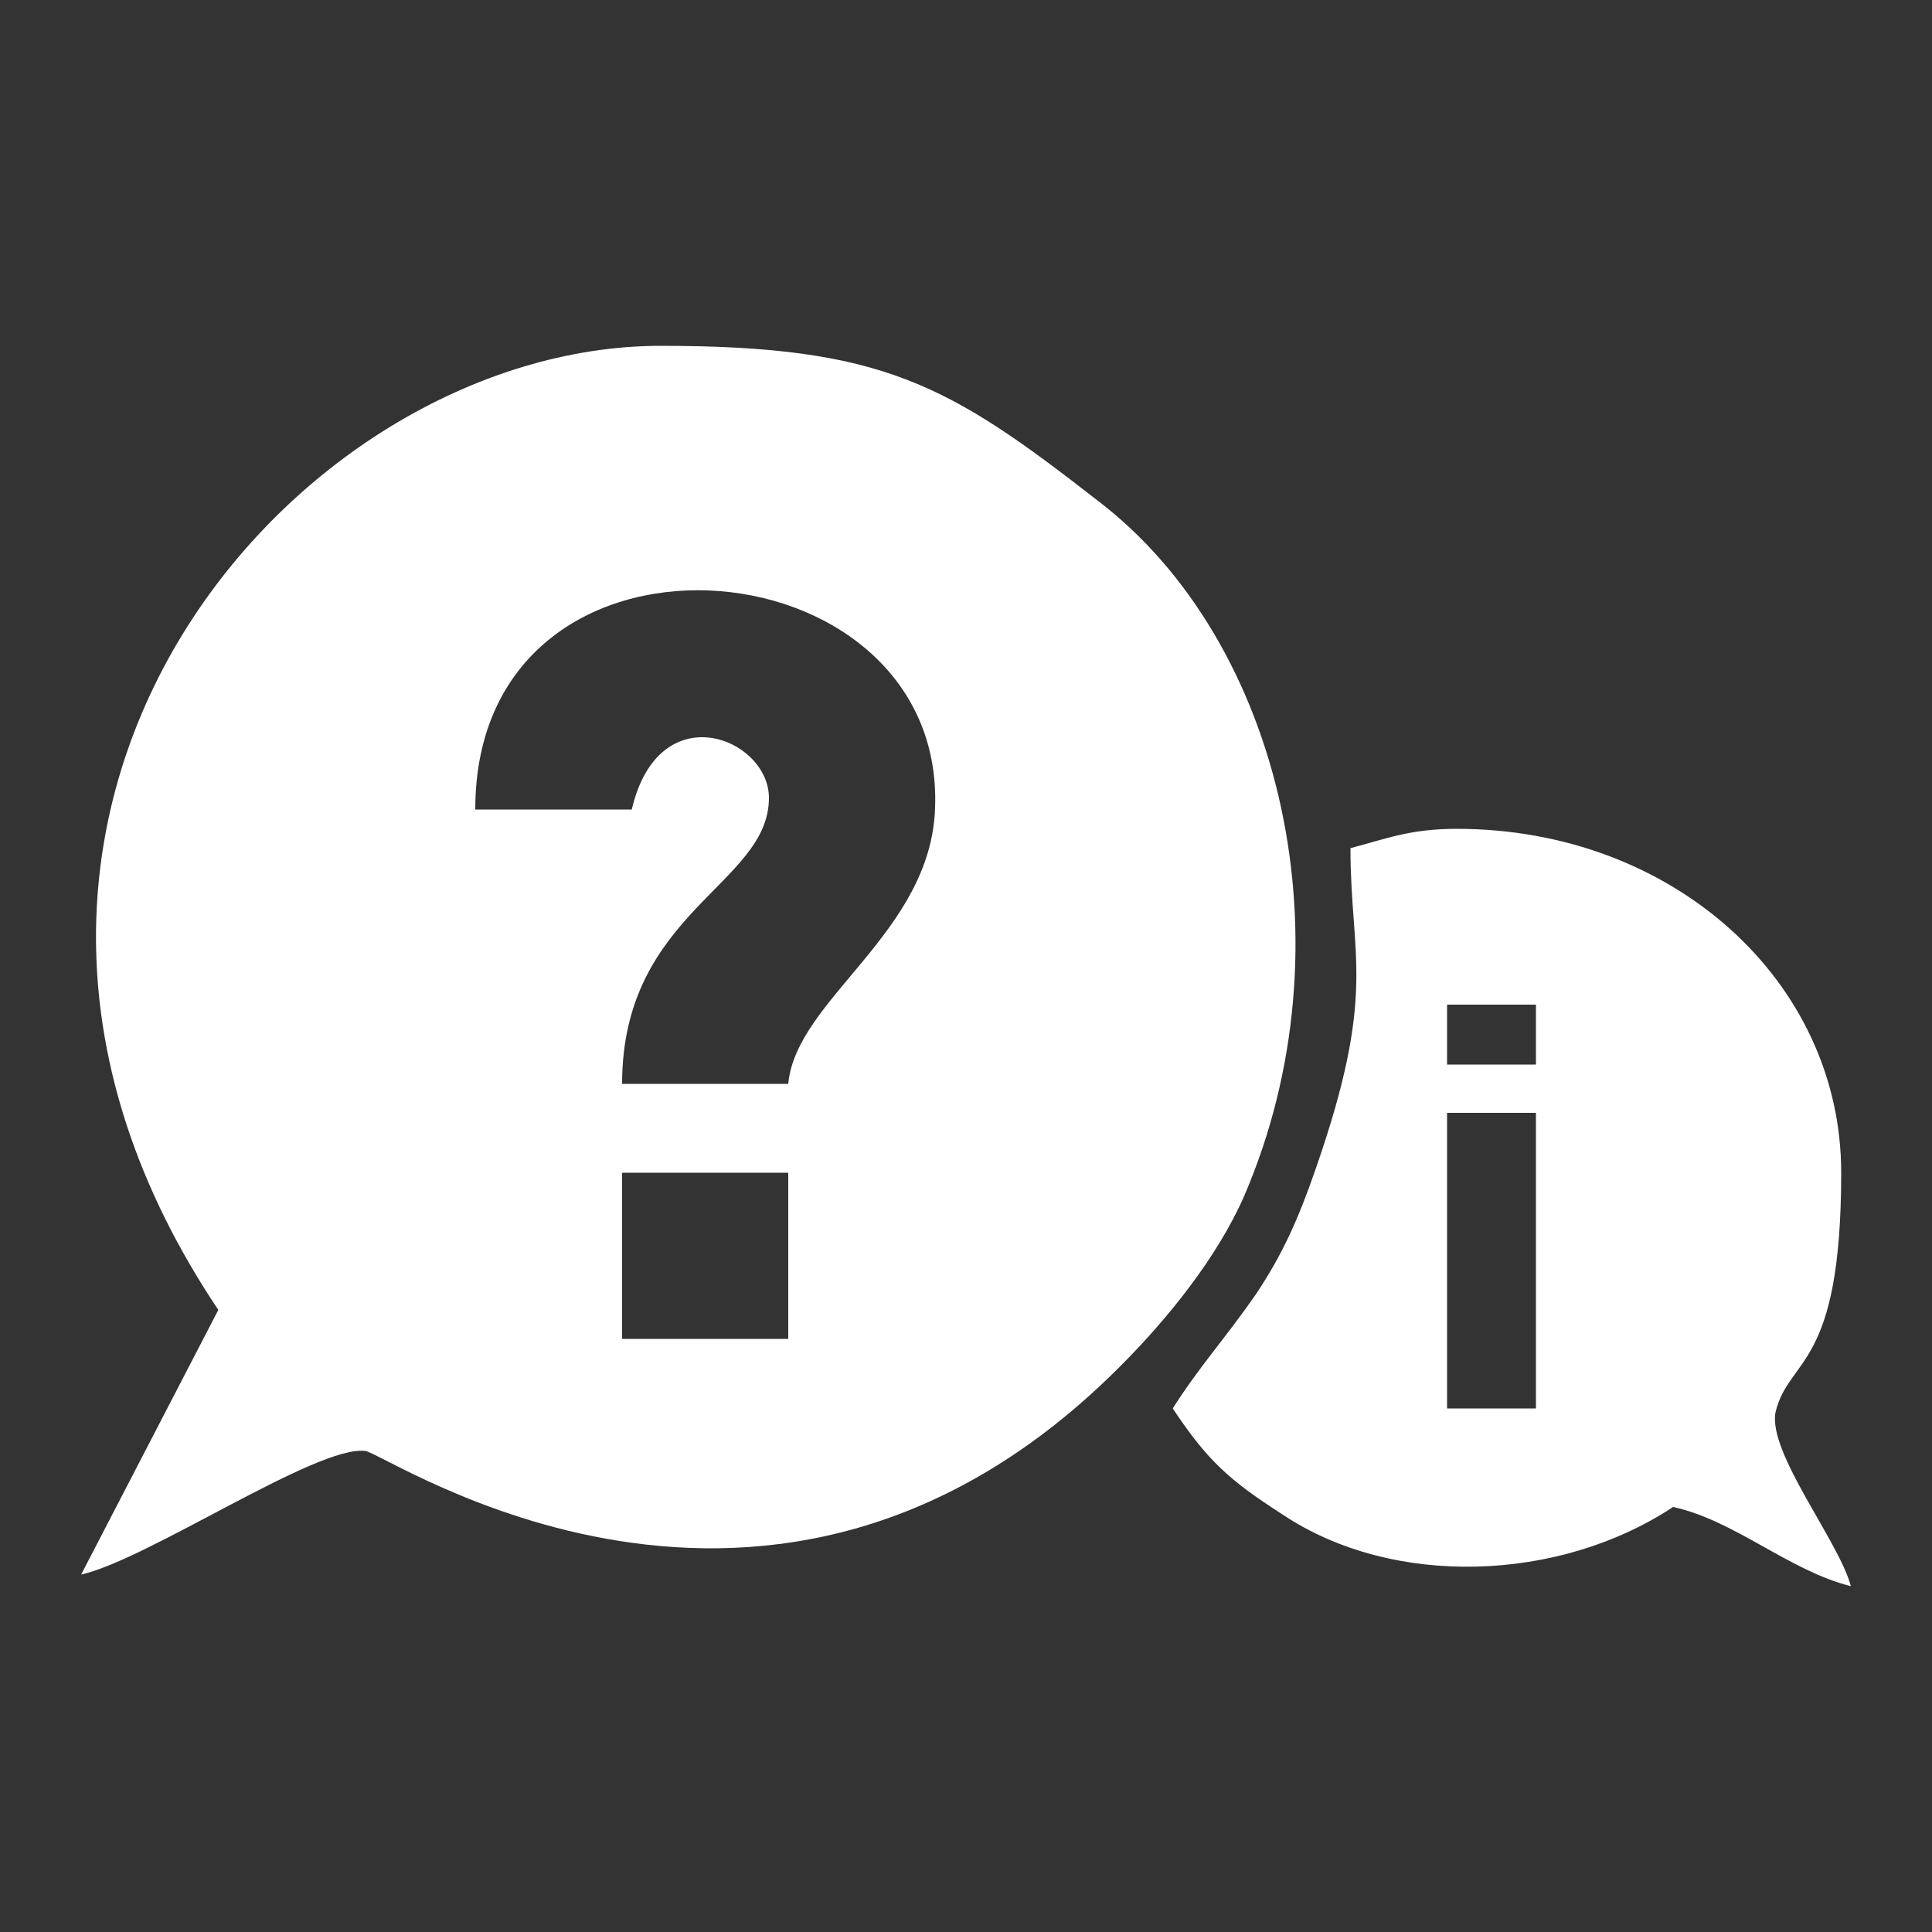 <?xml version="1.0" encoding="UTF-8"?>
<!DOCTYPE svg PUBLIC "-//W3C//DTD SVG 1.1//EN" "http://www.w3.org/Graphics/SVG/1.1/DTD/svg11.dtd">
<!-- Creator: CorelDRAW X7 -->
<svg xmlns="http://www.w3.org/2000/svg" xml:space="preserve" width="100px" height="100px" version="1.1" style="shape-rendering:geometricPrecision; text-rendering:geometricPrecision; image-rendering:optimizeQuality; fill-rule:evenodd; clip-rule:evenodd"
viewBox="0 0 1000 1000"
 xmlns:xlink="http://www.w3.org/1999/xlink">
 <rect x="0" y="0" width="1000" height="1000" fill="#333333" stroke="none"/>
 <defs>
  <style type="text/css">
   <![CDATA[
    .fil0 {fill:none}
    .fil1 {fill:white}
   ]]>
  </style>
 </defs>
 <g id="Layer_x0020_1">
  <rect class="fil0" width="1000" height="1000"/>
  <g id="_1481750784">
   <path class="fil1" d="M322 607l86 0 0 86 -86 0 0 -86zm5 -188l-81 0c0,-161 243,-141 238,-1 -2,65 -72,99 -76,143l-86 0c0,-89 76,-103 76,-148 0,-31 -57,-54 -71,6zm-214 259l-71 137c35,-8 122,-67 147,-64 11,1 210,138 391,-44 24,-24 50,-56 64,-88 56,-130 20,-287 -76,-360 -77,-60 -111,-80 -226,-80 -191,0 -400,244 -229,499z"/>
   <path class="fil1" d="M749 576l46 0 0 153 -46 0 0 -153zm0 -56l46 0 0 31 -46 0 0 -31zm-50 -81c0,57 14,74 -18,166 -9,26 -17,44 -31,65 -16,23 -29,37 -43,59 18,27 29,37 57,55 57,38 143,35 202,-4 32,7 60,33 92,41 -6,-23 -43,-69 -39,-90 7,-29 34,-22 34,-124 0,-99 -87,-178 -199,-178 -24,0 -36,5 -55,10z"/>
  </g>
 </g>
</svg>

